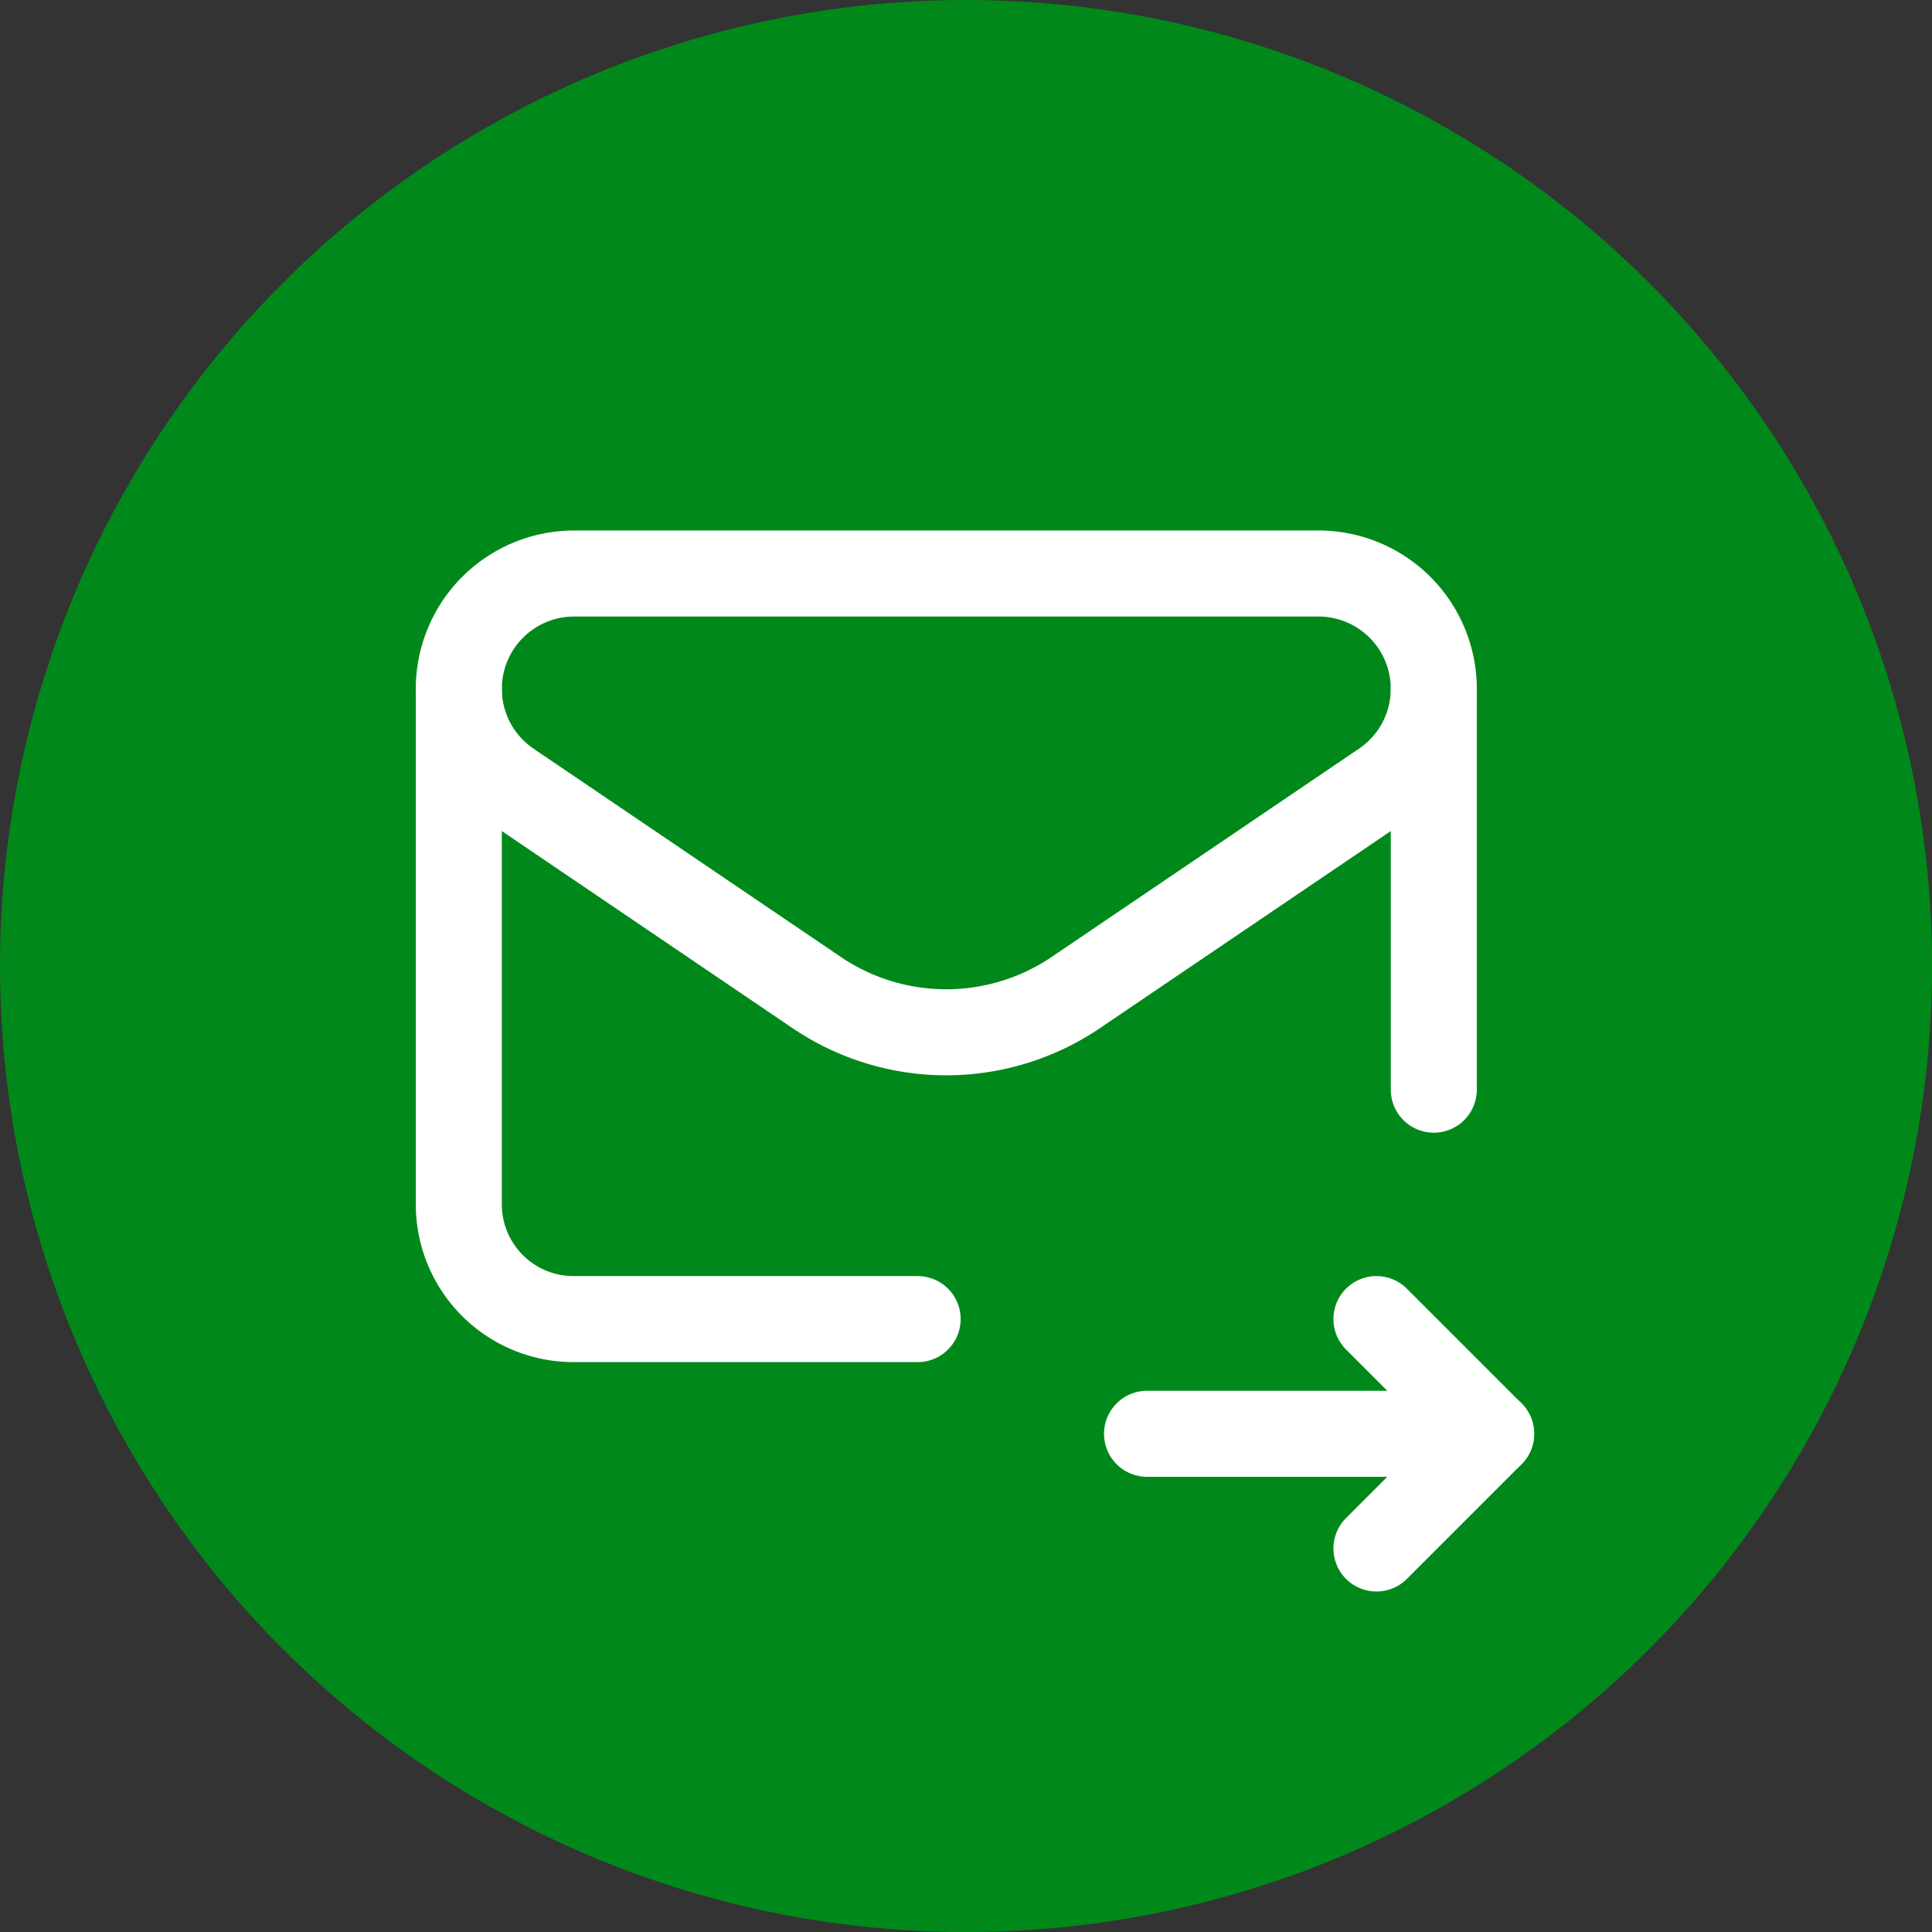 <?xml version="1.0" encoding="UTF-8"?> <svg xmlns="http://www.w3.org/2000/svg" width="33.687" height="33.687" viewBox="0 0 33.687 33.687"><rect x="0" y="0" width="33.687" height="33.687" fill="#333333" stroke="none"/><defs><style>.a{fill:#00891a;}.b{fill:none;stroke:#fff;stroke-linecap:round;stroke-linejoin:round;stroke-width:1.5px;}</style></defs><g transform="translate(-977.088 -3441)"><circle class="a" cx="16.844" cy="16.844" r="16.844" transform="translate(977.088 3441)"></circle><g transform="translate(-304.959 -4616.695)"><path class="b" d="M1307.047,8069.705v6.99"></path><path class="b" d="M1308.047,8082.695h-6"></path><path class="b" d="M1306.047,8080.695l2,2-2,2"></path><path class="b" d="M1298.047,8080.695h-6a2,2,0,0,1-2-2v-8.99"></path><path class="b" d="M1292.058,8067.695h12.978a2.011,2.011,0,0,1,2.011,2.01h0a2.012,2.012,0,0,1-.883,1.665l-5.357,3.63a4.028,4.028,0,0,1-4.522,0l-5.355-3.63a2.01,2.01,0,0,1-.883-1.664h0A2.011,2.011,0,0,1,1292.058,8067.695Z"></path></g></g></svg> 